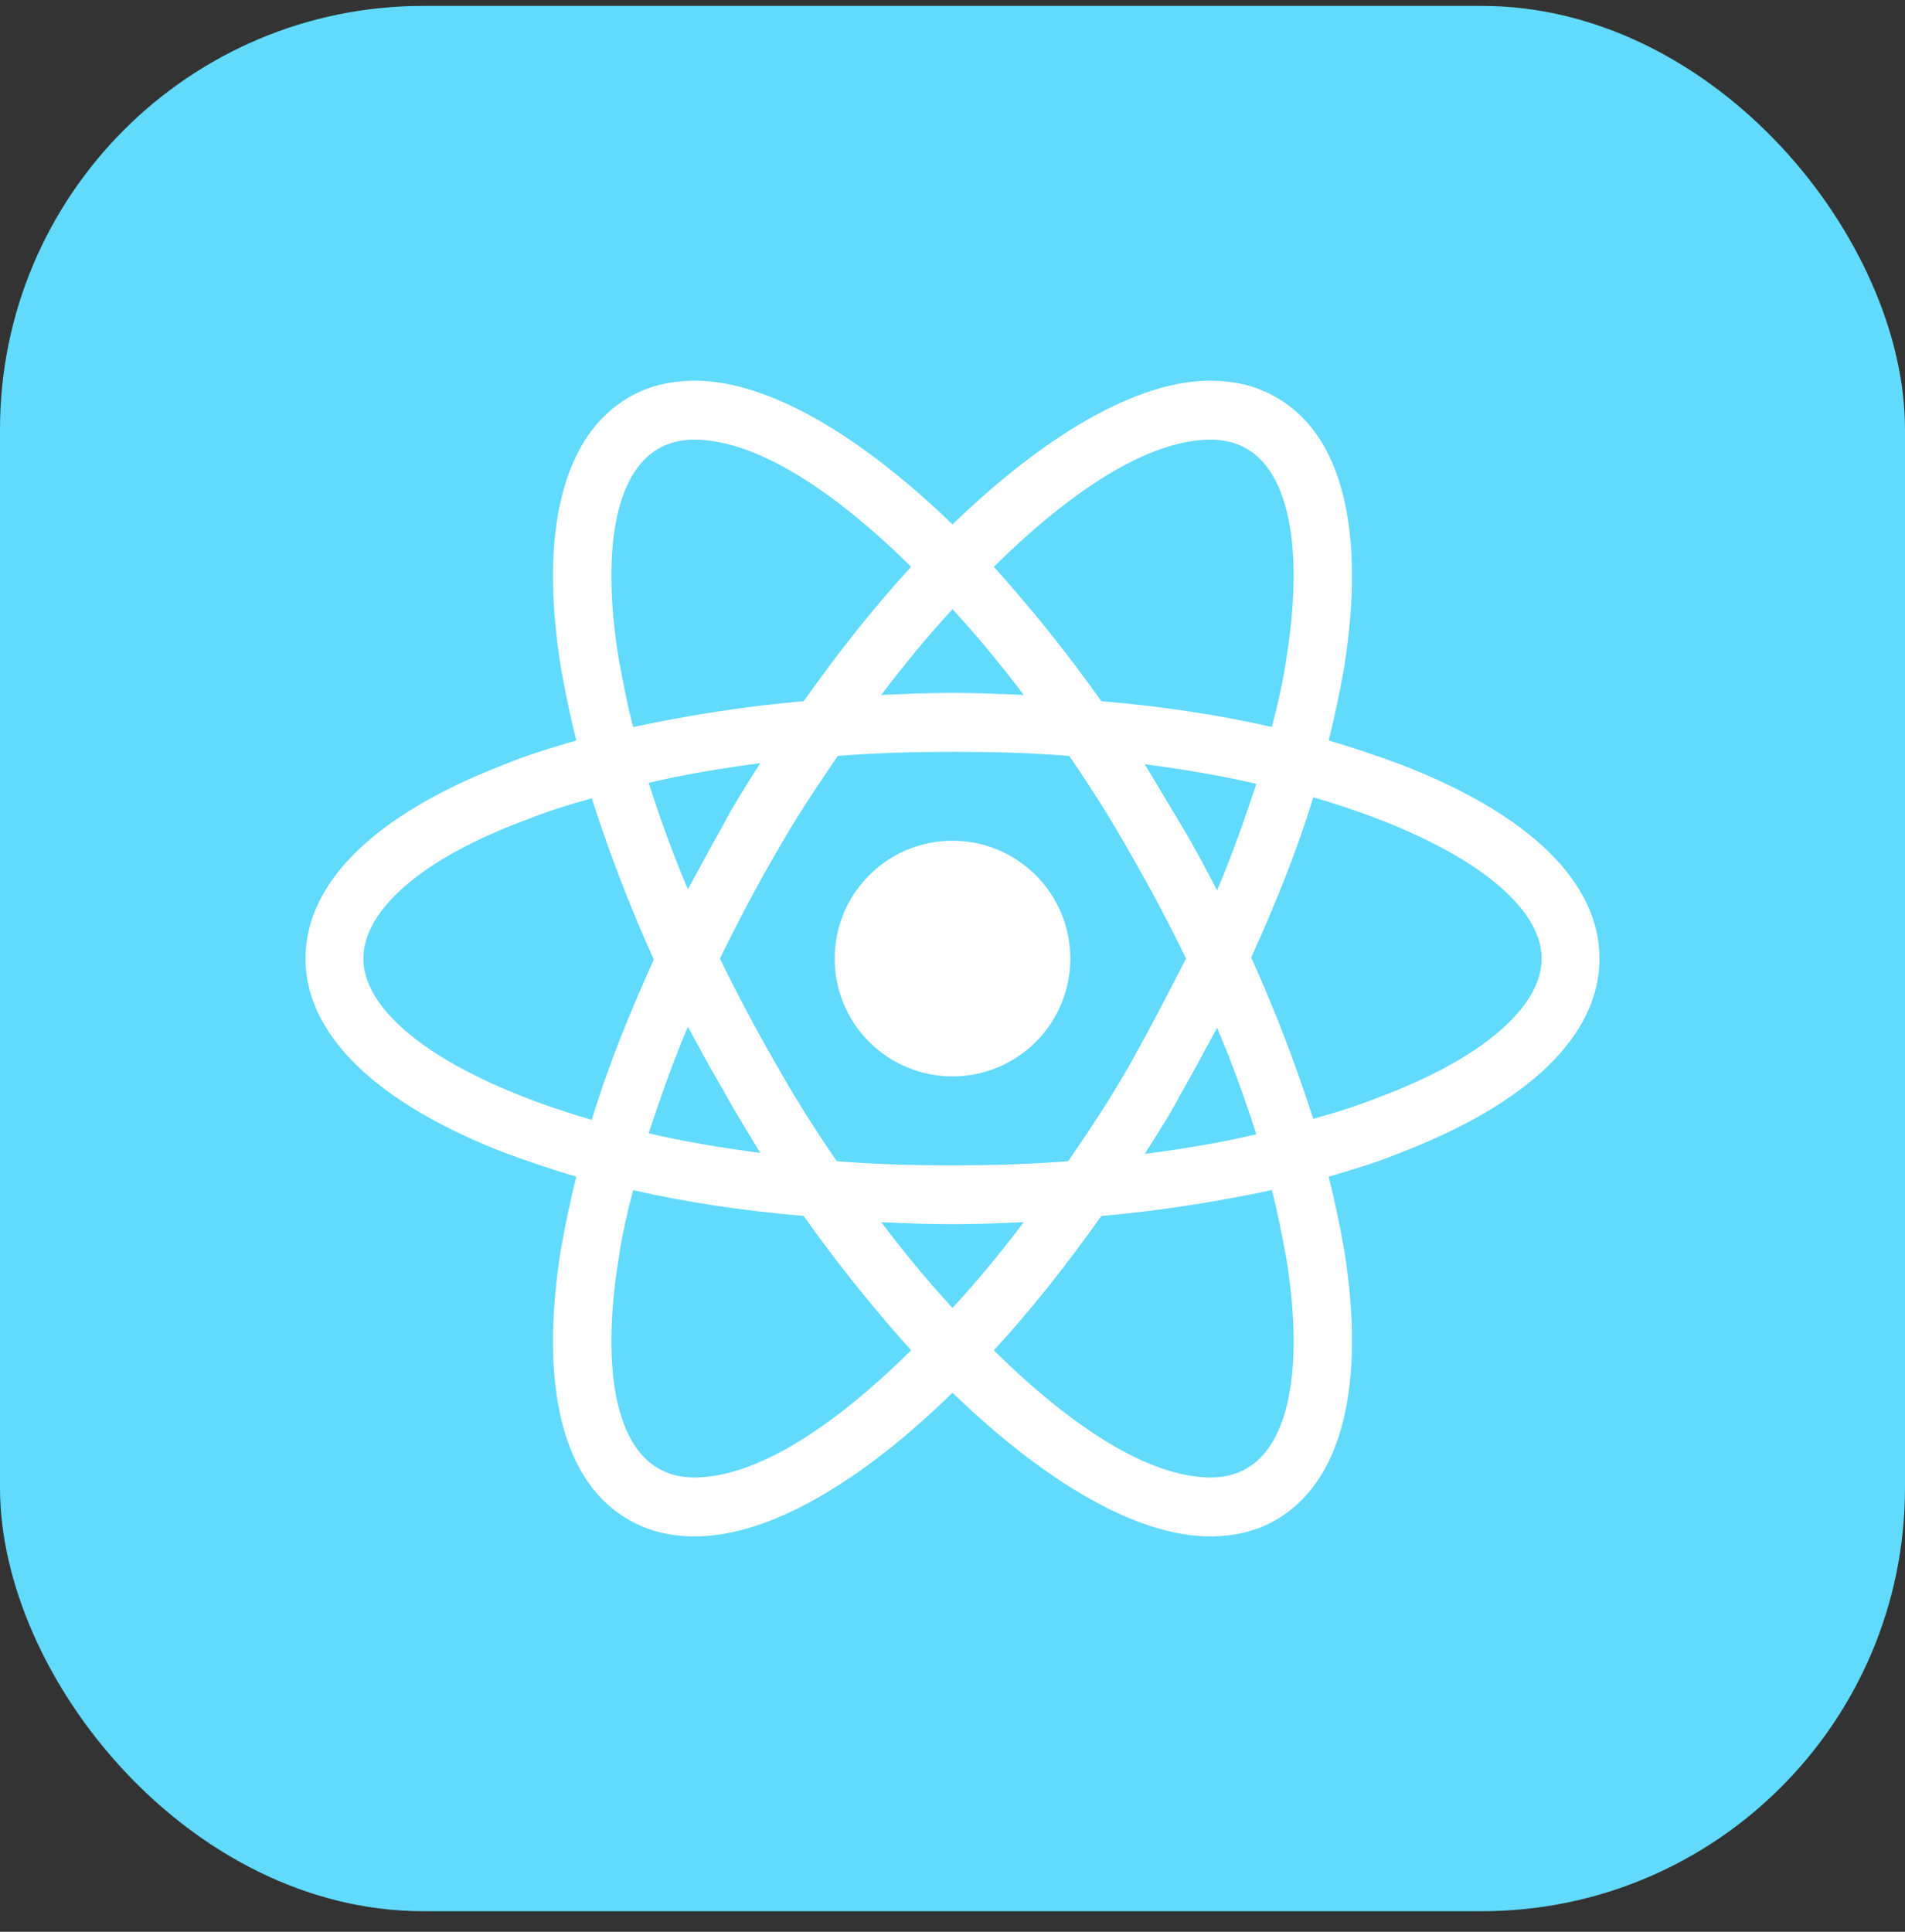 <svg width="72" height="73" viewBox="0 0 72 73" fill="none" xmlns="http://www.w3.org/2000/svg">
<rect x="0" y="0" width="72" height="73" fill="#333333" stroke="none"/>
<rect y="0.223" width="72" height="72" rx="16" fill="#61DAFB"/>
<path d="M36 40.676C38.459 40.676 40.453 38.683 40.453 36.223C40.453 33.764 38.459 31.77 36 31.77C33.541 31.77 31.547 33.764 31.547 36.223C31.547 38.683 33.541 40.676 36 40.676Z" fill="white"/>
<path d="M52.914 28.88C52.055 28.567 51.156 28.255 50.219 27.981C50.453 27.044 50.648 26.106 50.805 25.208C51.625 20.051 50.727 16.419 48.227 15.012C47.484 14.583 46.664 14.387 45.727 14.387C42.992 14.387 39.516 16.419 36 19.817C32.484 16.419 29.008 14.387 26.273 14.387C25.336 14.387 24.516 14.583 23.773 15.012C21.273 16.458 20.375 20.09 21.195 25.208C21.352 26.106 21.547 27.044 21.781 27.981C20.844 28.255 19.945 28.528 19.086 28.88C14.203 30.755 11.547 33.333 11.547 36.223C11.547 39.114 14.242 41.692 19.086 43.567C19.945 43.88 20.844 44.192 21.781 44.465C21.547 45.403 21.352 46.34 21.195 47.239C20.375 52.395 21.273 56.028 23.773 57.434C24.516 57.864 25.336 58.059 26.273 58.059C29.047 58.059 32.523 56.028 36 52.63C39.516 56.028 42.992 58.059 45.727 58.059C46.664 58.059 47.484 57.864 48.227 57.434C50.727 55.989 51.625 52.356 50.805 47.239C50.648 46.34 50.453 45.403 50.219 44.465C51.156 44.192 52.055 43.919 52.914 43.567C57.797 41.692 60.453 39.114 60.453 36.223C60.453 33.333 57.797 30.755 52.914 28.88ZM47.133 16.965C48.734 17.903 49.281 20.794 48.617 24.895C48.5 25.715 48.305 26.575 48.07 27.473C46.039 27.005 43.891 26.692 41.625 26.497C40.297 24.622 38.93 22.942 37.562 21.419C40.453 18.567 43.383 16.614 45.766 16.614C46.273 16.614 46.742 16.731 47.133 16.965ZM42.758 40.13C42.055 41.38 41.234 42.63 40.375 43.88C38.93 43.997 37.484 44.036 36 44.036C34.477 44.036 33.031 43.997 31.625 43.88C30.766 42.63 29.984 41.38 29.281 40.13C28.539 38.84 27.836 37.512 27.211 36.223C27.836 34.934 28.539 33.606 29.281 32.317C29.984 31.067 30.805 29.817 31.664 28.567C33.109 28.45 34.555 28.411 36.039 28.411C37.562 28.411 39.008 28.45 40.414 28.567C41.273 29.817 42.055 31.067 42.758 32.317C43.5 33.606 44.203 34.934 44.828 36.223C44.164 37.512 43.5 38.801 42.758 40.13ZM46 38.84C46.586 40.208 47.055 41.536 47.484 42.864C46.156 43.176 44.75 43.411 43.266 43.606C43.734 42.864 44.242 42.083 44.672 41.262C45.141 40.442 45.57 39.622 46 38.84ZM36 49.426C35.062 48.411 34.164 47.317 33.305 46.184C34.203 46.223 35.102 46.262 36 46.262C36.898 46.262 37.797 46.223 38.695 46.184C37.836 47.317 36.938 48.411 36 49.426ZM28.734 43.567C27.25 43.372 25.844 43.137 24.516 42.825C24.945 41.536 25.414 40.169 26 38.801C26.43 39.583 26.859 40.403 27.328 41.184C27.797 42.044 28.266 42.786 28.734 43.567ZM26 33.606C25.414 32.239 24.945 30.911 24.516 29.583C25.844 29.27 27.25 29.036 28.734 28.84C28.266 29.583 27.758 30.364 27.328 31.184C26.859 32.005 26.43 32.825 26 33.606ZM36 23.02C36.938 24.036 37.836 25.13 38.695 26.262C37.797 26.223 36.898 26.184 36 26.184C35.102 26.184 34.203 26.223 33.305 26.262C34.164 25.13 35.062 24.036 36 23.02ZM44.672 31.223L43.266 28.88C44.75 29.075 46.156 29.309 47.484 29.622C47.055 30.911 46.586 32.278 46 33.645C45.57 32.825 45.141 32.005 44.672 31.223ZM23.383 24.895C22.719 20.794 23.266 17.903 24.867 16.965C25.258 16.731 25.727 16.614 26.234 16.614C28.578 16.614 31.508 18.528 34.438 21.419C33.07 22.903 31.703 24.622 30.375 26.497C28.109 26.692 25.961 27.044 23.93 27.473C23.695 26.575 23.539 25.715 23.383 24.895ZM13.734 36.223C13.734 34.387 15.961 32.434 19.867 30.989C20.648 30.676 21.508 30.403 22.367 30.169C22.992 32.122 23.773 34.192 24.711 36.262C23.773 38.333 22.953 40.364 22.367 42.317C16.977 40.755 13.734 38.411 13.734 36.223ZM24.867 55.481C23.266 54.544 22.719 51.653 23.383 47.551C23.5 46.731 23.695 45.872 23.93 44.973C25.961 45.442 28.109 45.755 30.375 45.95C31.703 47.825 33.07 49.505 34.438 51.028C31.547 53.88 28.617 55.833 26.234 55.833C25.727 55.833 25.258 55.715 24.867 55.481ZM48.617 47.551C49.281 51.653 48.734 54.544 47.133 55.481C46.742 55.715 46.273 55.833 45.766 55.833C43.422 55.833 40.492 53.919 37.562 51.028C38.93 49.544 40.297 47.825 41.625 45.95C43.891 45.755 46.039 45.403 48.07 44.973C48.305 45.872 48.461 46.731 48.617 47.551ZM52.133 41.458C51.352 41.77 50.492 42.044 49.633 42.278C49.008 40.325 48.227 38.255 47.289 36.184C48.227 34.114 49.047 32.083 49.633 30.13C55.023 31.692 58.266 34.036 58.266 36.223C58.266 38.059 56 40.012 52.133 41.458Z" fill="white"/>
</svg>
